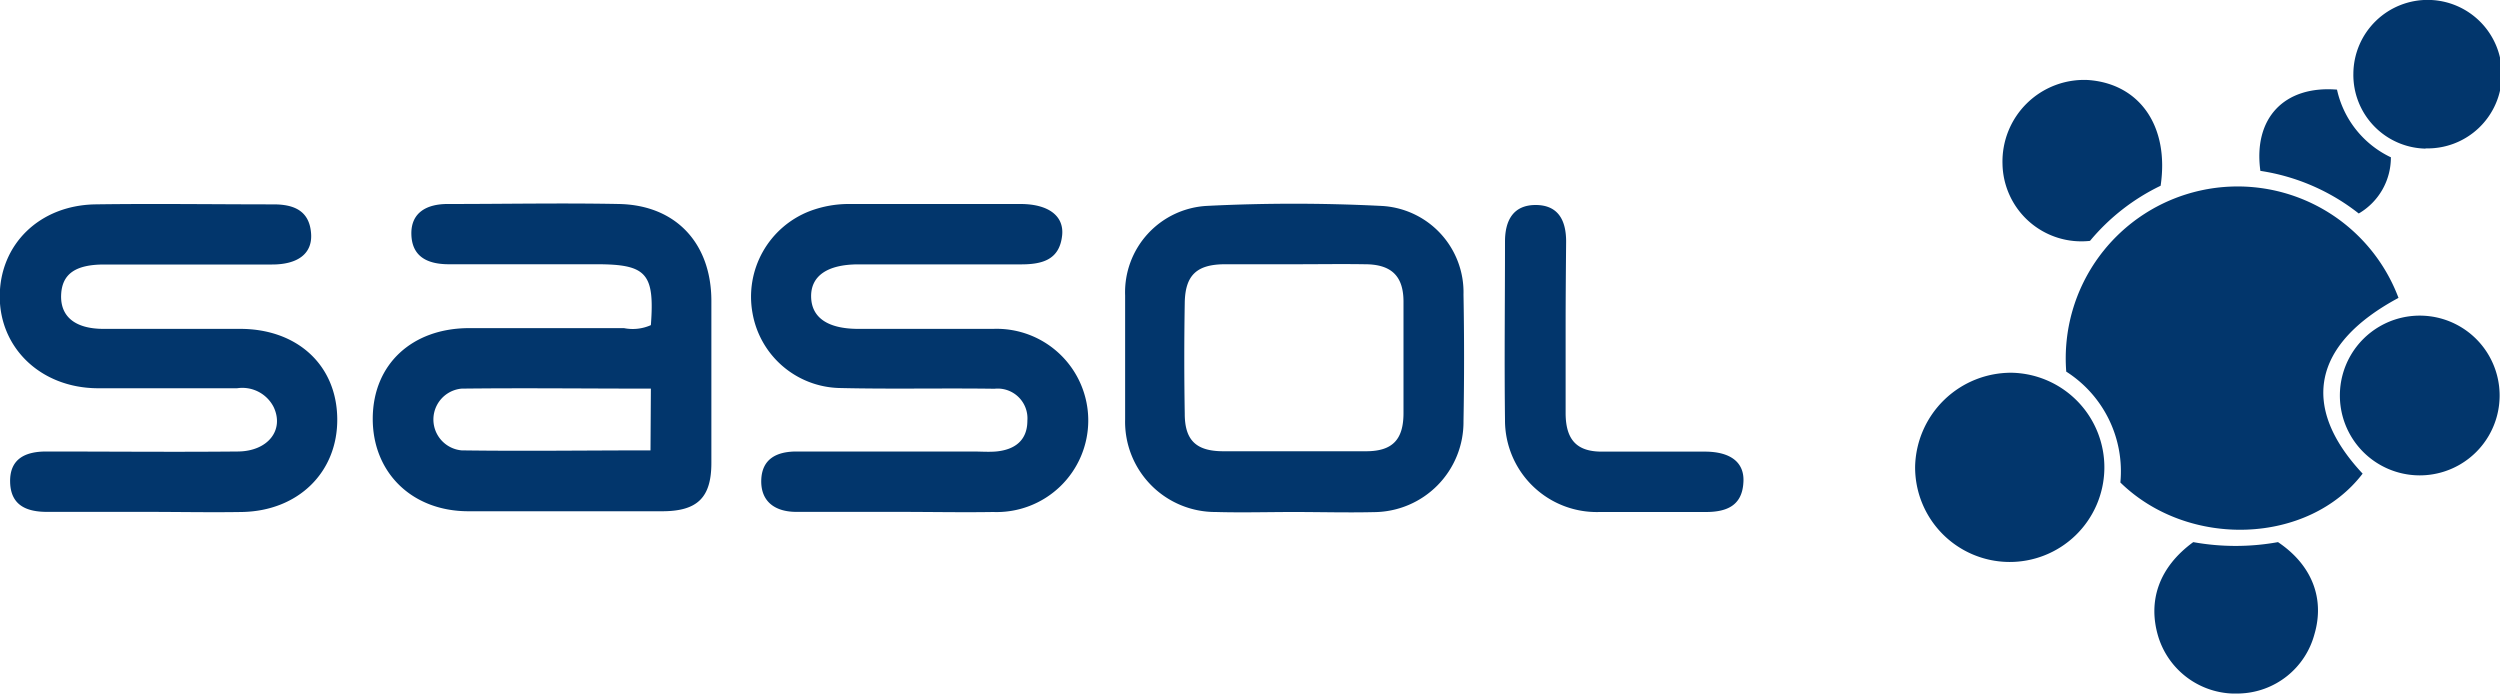 <svg id="Layer_1" data-name="Layer 1" xmlns="http://www.w3.org/2000/svg" width="200" height="55.48" viewBox="0 0 200 55.48"><defs><style>.cls-1{fill:#02366c;}</style></defs><title>Sasol</title><path class="cls-1" d="M395.1,121.94c-6.89,3.7-7.88,8.71-2.87,14.06-4.32,5.66-13.91,6.05-19.38.71a9.46,9.46,0,0,0-4.33-8.87,13.75,13.75,0,0,1,26.58-5.9Zm-38.67,13.48a7.57,7.57,0,1,0,7.76-7.49A7.68,7.68,0,0,0,356.43,135.42ZM375.9,149.1a6.46,6.46,0,0,0,6.48,4.49,6.4,6.4,0,0,0,6-4.76c.83-2.85-.21-5.53-2.92-7.35a19.07,19.07,0,0,1-6.78,0C375.94,143.48,375,146.19,375.9,149.1Zm14.51-19.35a6.39,6.39,0,0,0,12.78,0,6.39,6.39,0,1,0-12.78,0Zm-20.16-25.24a6.53,6.53,0,0,0-6.83,6.71,6.31,6.31,0,0,0,7,6.16,16.85,16.85,0,0,1,5.65-4.41C376.78,108.17,374.36,104.79,370.25,104.51Zm27,5.47a5.94,5.94,0,1,0-5.76-6A5.9,5.9,0,0,0,397.28,110Zm-2.79.7a7.86,7.86,0,0,1-4.28-5.4c-4.22-.34-6.71,2.28-6.13,6.5a16.75,16.75,0,0,1,7.87,3.41A5.18,5.18,0,0,0,394.49,110.68Z" transform="translate(-203.22 -98.11)"/><path class="cls-1" d="M255.29,124.12c.31-4.15-.35-4.87-4.35-4.87s-7.88,0-11.81,0c-1.72,0-2.95-.61-3-2.38s1.25-2.45,2.93-2.44c4.56,0,9.12-.09,13.68,0s7.37,3.15,7.39,7.71q0,6.51,0,13c0,2.77-1.11,3.86-3.9,3.87-5.18,0-10.36,0-15.54,0-4.55,0-7.69-3.14-7.65-7.47s3.18-7.16,7.67-7.18c4.14,0,8.29,0,12.43,0A3.56,3.56,0,0,0,255.29,124.12Zm0,5.08c-5.12,0-10.13-.06-15.14,0a2.48,2.48,0,0,0,0,4.94c5,.07,10,0,15.11,0Zm27.39,9.87a7.33,7.33,0,1,0,0-14.65c-3.59,0-7.19,0-10.78,0-2.48,0-3.76-.91-3.79-2.57s1.29-2.58,3.74-2.59c4.35,0,8.7,0,13.05,0,1.73,0,3.08-.38,3.29-2.31.17-1.57-1.1-2.51-3.3-2.52H271.22A8.83,8.83,0,0,0,268,115a7.34,7.34,0,0,0-4.58,8.15,7.24,7.24,0,0,0,6.92,6c4.14.1,8.29,0,12.44.06a2.38,2.38,0,0,1,2.63,2.55c0,1.58-1,2.33-2.51,2.47-.62.05-1.24,0-1.86,0h-14.1c-1.6,0-2.78.6-2.82,2.31s1.12,2.53,2.84,2.52c2.69,0,5.38,0,8.08,0S280.12,139.11,282.68,139.07Zm-60.13,0c4.53-.07,7.7-3.19,7.65-7.48s-3.21-7.14-7.69-7.17c-3.66,0-7.32,0-11,0-2.3,0-3.46-1-3.4-2.7s1.15-2.44,3.41-2.45c4.49,0,9,0,13.47,0,2.07,0,3.21-.88,3.12-2.43-.11-1.87-1.37-2.38-3-2.38-4.77,0-9.54-.07-14.3,0-4.45.09-7.6,3.21-7.61,7.35s3.28,7.32,7.8,7.36c3.73,0,7.46,0,11.19,0a2.81,2.81,0,0,1,2.92,1.5c.87,1.84-.45,3.54-2.86,3.56-5.11.05-10.22,0-15.33,0-1.67,0-2.93.58-2.89,2.44s1.3,2.4,3,2.39c2.63,0,5.25,0,7.88,0S220,139.11,222.55,139.07Zm84.15,0c-2.07,0-4.14.06-6.21,0a7.22,7.22,0,0,1-7.26-7.41c0-3.3,0-6.61,0-9.91a6.92,6.92,0,0,1,6.57-7.17c4.61-.23,9.24-.23,13.85,0a6.92,6.92,0,0,1,6.65,7.1c.06,3.37.06,6.75,0,10.12a7.21,7.21,0,0,1-7.18,7.28C311,139.13,308.84,139.07,306.7,139.07Zm.14-19.82c-1.86,0-3.73,0-5.6,0-2.28,0-3.2.87-3.24,3.07-.05,3-.05,5.93,0,8.89,0,2.13.92,3,3.09,3,3.81,0,7.61,0,11.41,0,2.13,0,3-.94,3-3.06,0-3,0-5.93,0-8.9,0-2.09-1-3-3.1-3C310.57,119.22,308.71,119.25,306.84,119.25Zm21.67-1.82c0-1.7-.64-2.92-2.44-2.92s-2.45,1.25-2.45,2.92c0,4.75-.06,9.51,0,14.26a7.34,7.34,0,0,0,7.58,7.38c2.83,0,5.66,0,8.49,0,1.65,0,2.89-.5,3-2.34.12-1.61-1-2.48-3.05-2.49-2.76,0-5.52,0-8.28,0-2,0-2.86-.95-2.89-3,0-2.34,0-4.69,0-7S328.49,119.7,328.51,117.43Z" transform="translate(-203.22 -98.11)"/></svg>